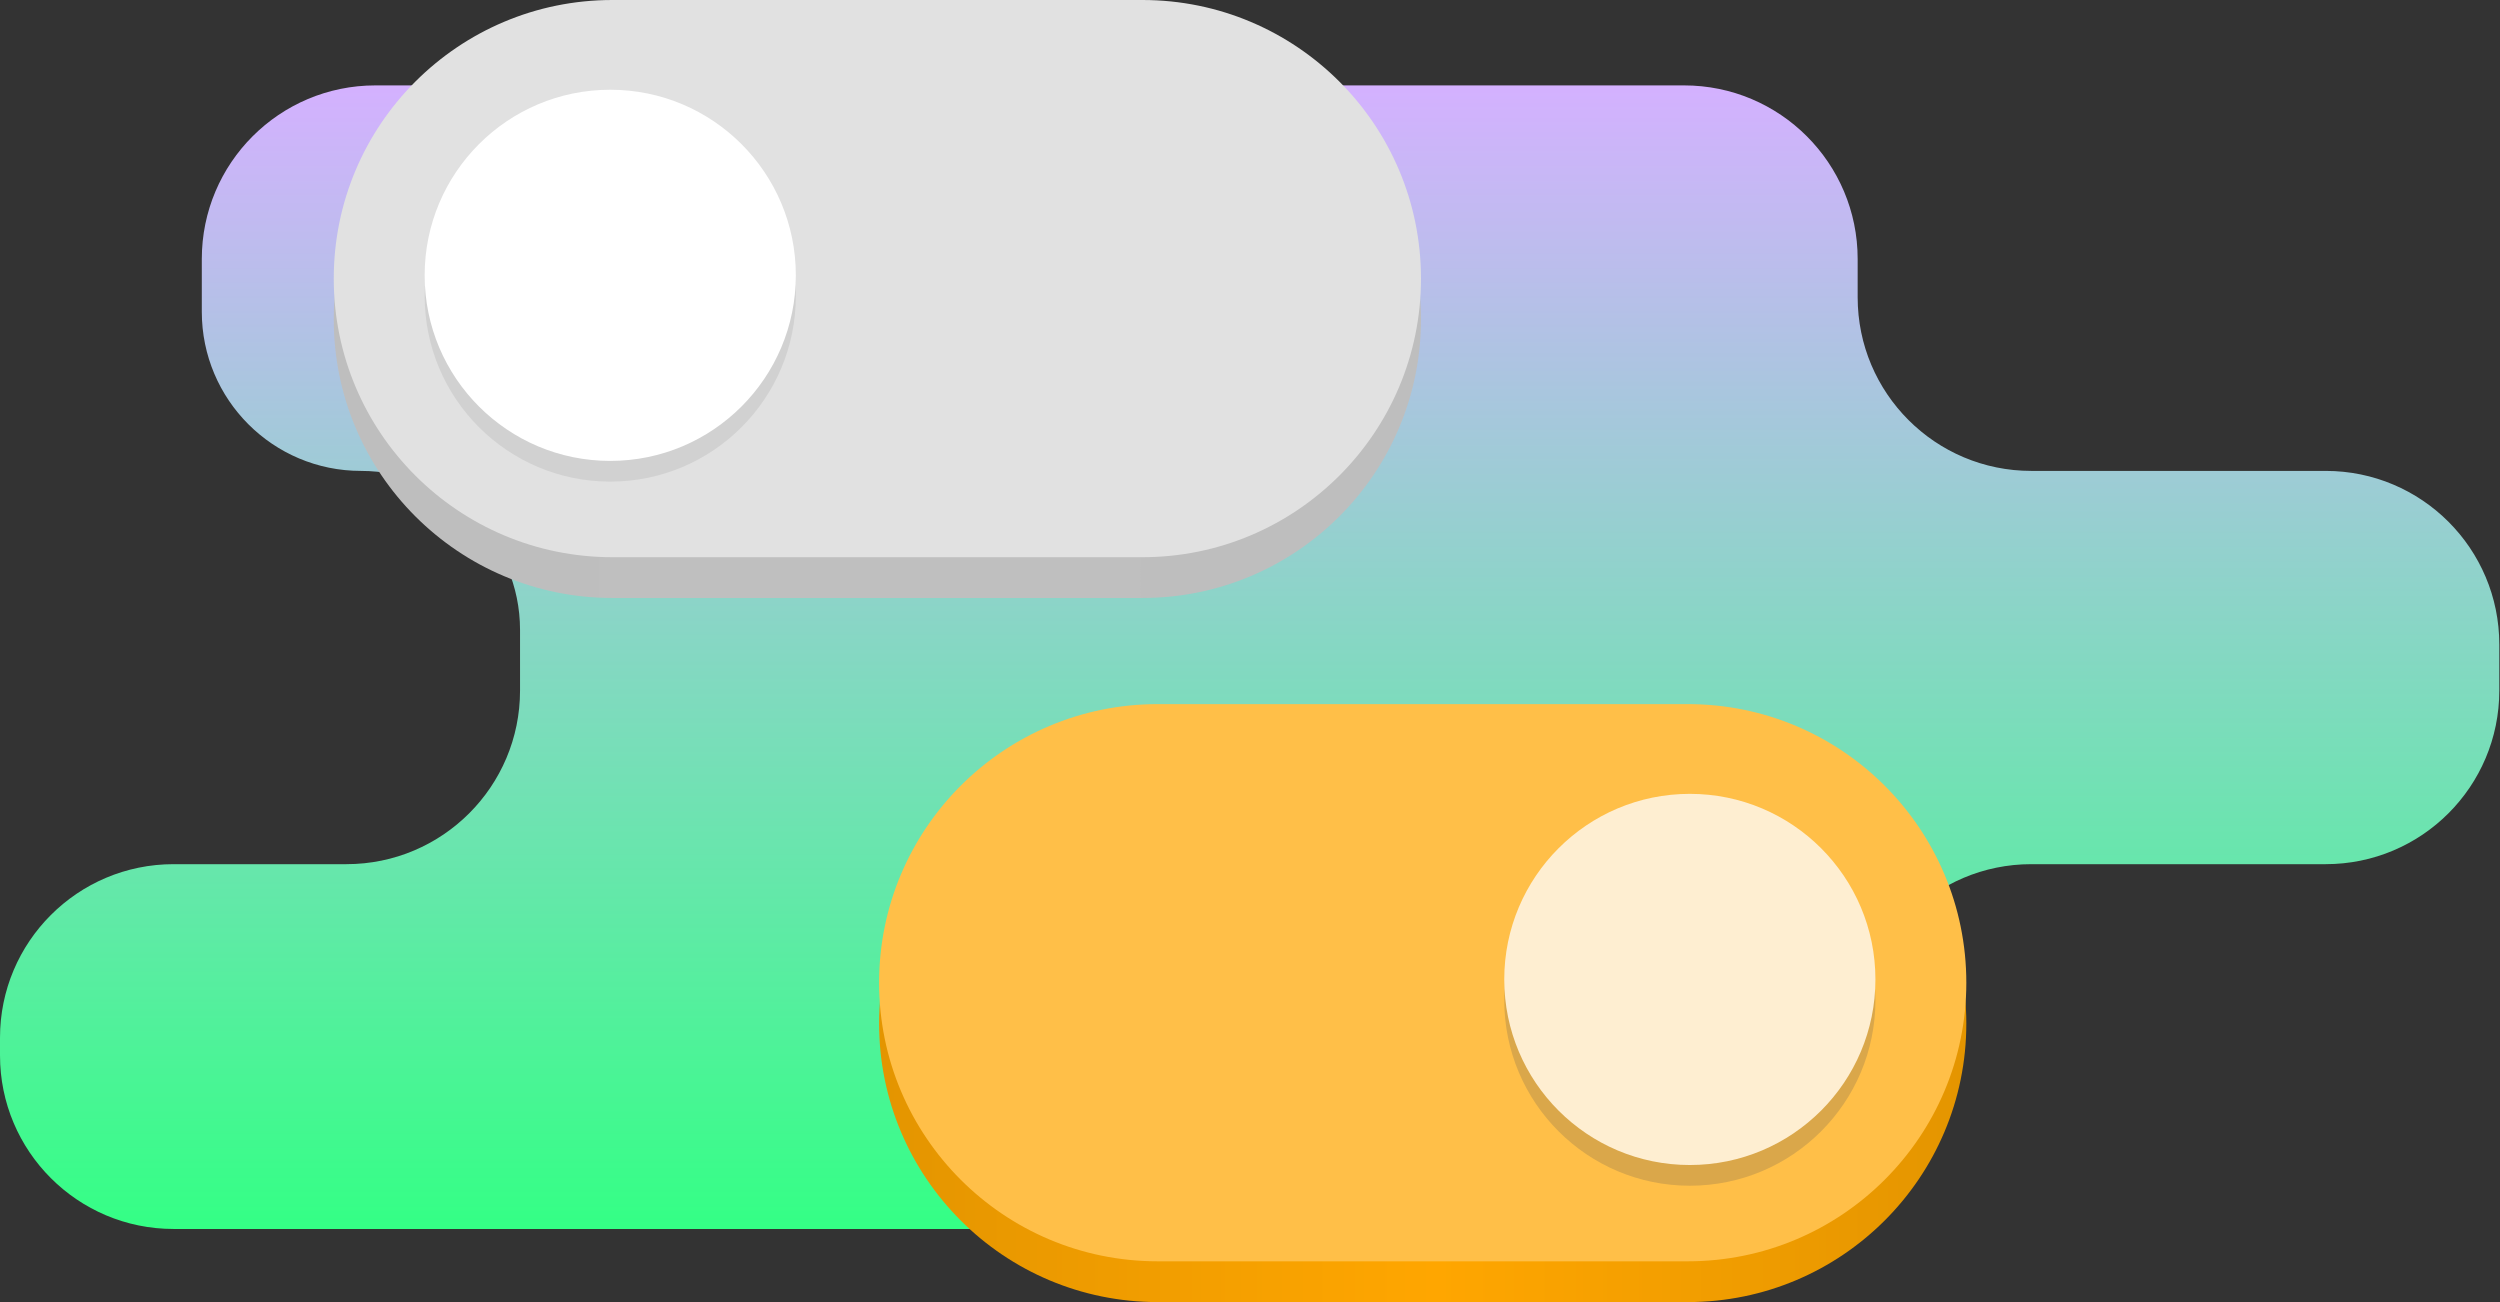 <svg width="576" height="300" viewBox="0 0 576 300" fill="none" xmlns="http://www.w3.org/2000/svg">
<rect x="0" y="0" width="576" height="300" fill="#333333" stroke="none"/>
<path d="M388.004 19.676H86.496C64.405 19.676 46.496 37.585 46.496 59.676V71.836C46.496 92.083 62.91 108.496 83.157 108.496C103.404 108.496 119.817 124.91 119.817 145.157V159.104C119.817 181.196 101.909 199.104 79.817 199.104H40C17.909 199.104 0 217.013 0 239.104V243.155C0 265.247 17.909 283.155 40 283.155H388.005C410.096 283.155 428.005 265.247 428.005 243.155V239.104C428.005 217.013 445.913 199.104 468.005 199.104H535.839C557.93 199.104 575.839 181.196 575.839 159.104V148.496C575.839 126.405 557.93 108.496 535.839 108.496H468.005C445.913 108.496 428.005 90.588 428.005 68.496V59.676C428.005 37.585 410.096 19.676 388.004 19.676Z" fill="url(#paint0_linear_33_640)"/>
<path d="M141.088 137.773H263.205C298.656 137.773 327.395 109.035 327.395 73.584C327.395 38.133 298.656 9.394 263.205 9.394H141.088C105.637 9.394 76.898 38.133 76.898 73.584C76.898 109.035 105.637 137.773 141.088 137.773Z" fill="url(#paint1_linear_33_640)"/>
<path d="M141.088 128.38H263.205C298.656 128.38 327.395 99.641 327.395 64.19C327.395 28.739 298.656 0 263.205 0H141.088C105.637 0 76.898 28.739 76.898 64.19C76.898 99.641 105.637 128.38 141.088 128.38Z" fill="#E1E1E1"/>
<path d="M140.6 25.448C116.986 25.448 97.842 44.592 97.842 68.206C97.842 91.821 116.986 110.965 140.6 110.965C164.215 110.965 183.359 91.821 183.359 68.206C183.359 44.592 164.215 25.448 140.6 25.448Z" fill="#D1D1D1"/>
<path d="M140.6 20.676C116.986 20.676 97.842 39.82 97.842 63.435C97.842 87.05 116.986 106.193 140.6 106.193C164.215 106.193 183.359 87.05 183.359 63.435C183.359 39.82 164.215 20.676 140.6 20.676Z" fill="white"/>
<path d="M388.851 300H266.734C231.283 300 202.544 271.261 202.544 235.81C202.544 200.359 231.283 171.62 266.734 171.62H388.851C424.302 171.62 453.041 200.359 453.041 235.81C453.041 271.261 424.302 300 388.851 300Z" fill="url(#paint2_linear_33_640)"/>
<path d="M388.851 290.606H266.734C231.283 290.606 202.544 261.868 202.544 226.417C202.544 190.965 231.283 162.227 266.734 162.227H388.851C424.302 162.227 453.041 190.965 453.041 226.417C453.041 261.868 424.302 290.606 388.851 290.606Z" fill="#FFBF48"/>
<path d="M389.338 187.674C412.953 187.674 432.097 206.818 432.097 230.433C432.097 254.048 412.953 273.191 389.338 273.191C365.723 273.191 346.58 254.048 346.58 230.433C346.58 206.818 365.723 187.674 389.338 187.674Z" fill="#DAA74A"/>
<path d="M389.338 182.903C412.953 182.903 432.097 202.047 432.097 225.661C432.097 249.276 412.953 268.42 389.338 268.42C365.723 268.42 346.58 249.276 346.58 225.661C346.58 202.047 365.723 182.903 389.338 182.903Z" fill="#FEEED1"/>
<defs>
<linearGradient id="paint0_linear_33_640" x1="287.919" y1="19.676" x2="287.919" y2="283.155" gradientUnits="userSpaceOnUse">
<stop stop-color="#D4B1FF"/>
<stop offset="1" stop-color="#34FF85"/>
</linearGradient>
<linearGradient id="paint1_linear_33_640" x1="327.395" y1="73.584" x2="76.898" y2="73.584" gradientUnits="userSpaceOnUse">
<stop offset="0.004" stop-color="#BEBEBE"/>
<stop offset="0.512" stop-color="#BFBFBF"/>
<stop offset="1" stop-color="#BEBEBE"/>
</linearGradient>
<linearGradient id="paint2_linear_33_640" x1="202.544" y1="235.81" x2="453.041" y2="235.81" gradientUnits="userSpaceOnUse">
<stop offset="0.004" stop-color="#E49500"/>
<stop offset="0.512" stop-color="#FFA600"/>
<stop offset="1" stop-color="#E49500"/>
</linearGradient>
</defs>
</svg>
